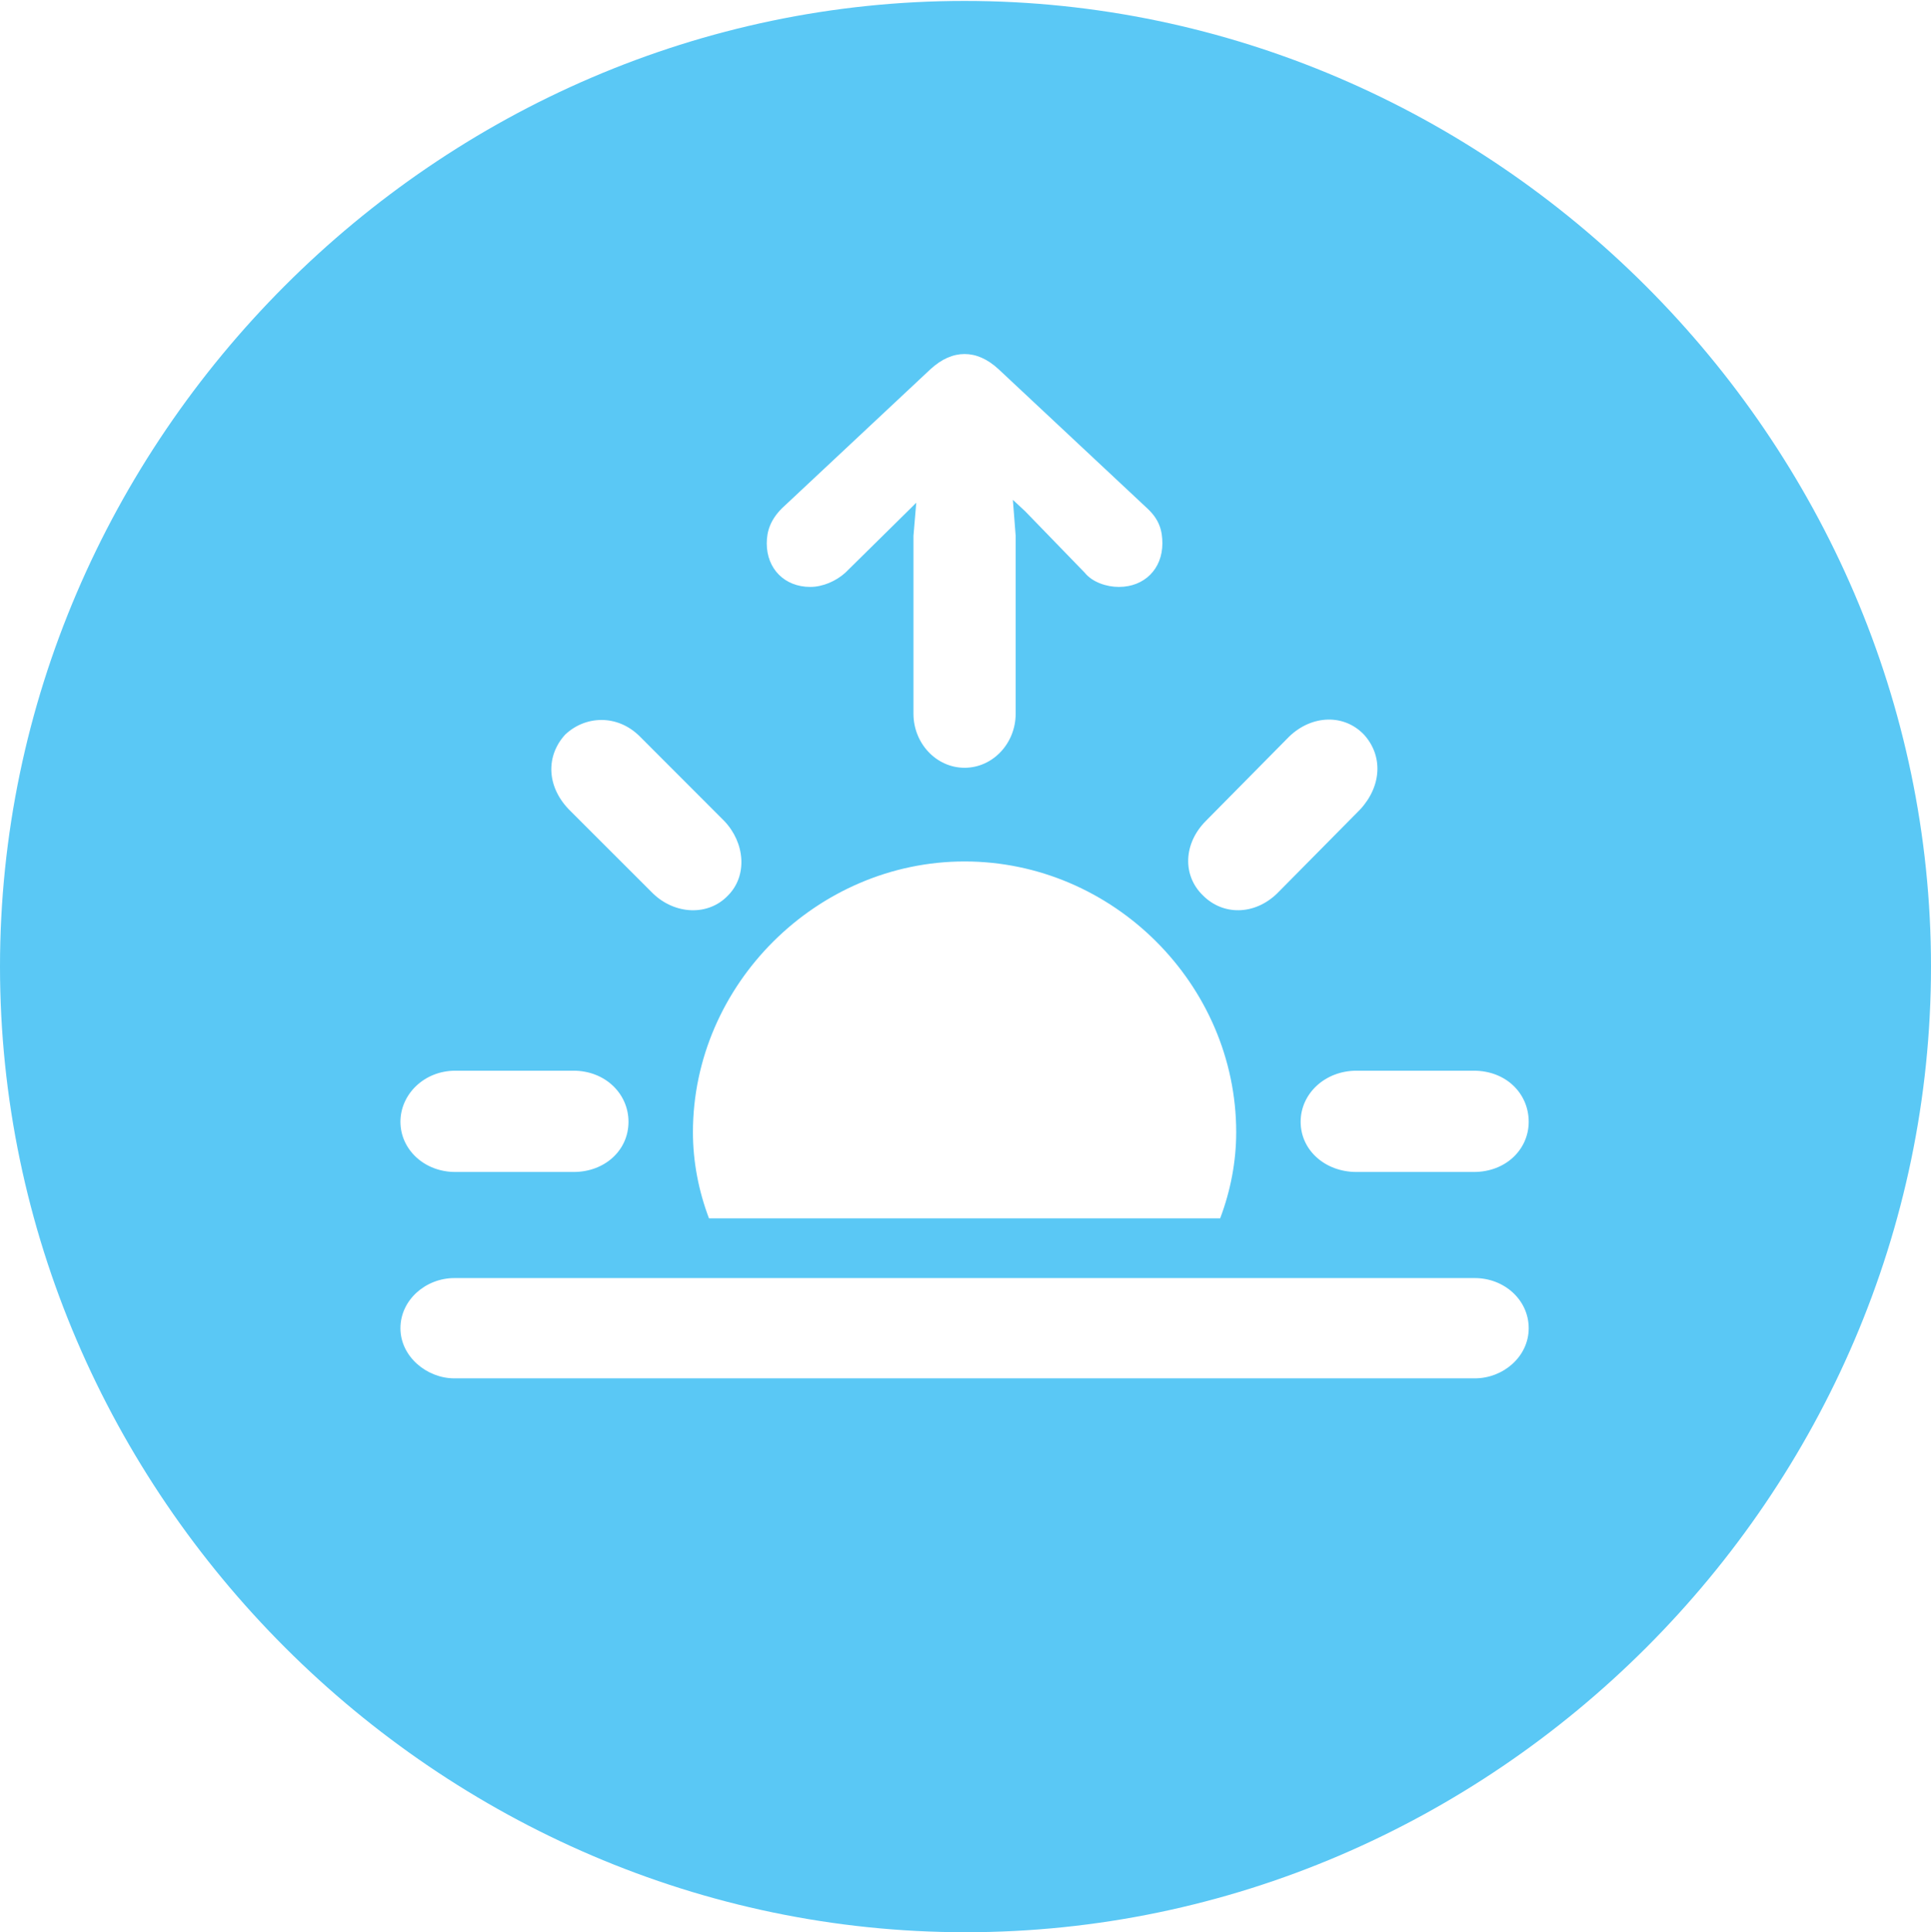 <?xml version="1.0" encoding="UTF-8"?>
<!--Generator: Apple Native CoreSVG 175.5-->
<!DOCTYPE svg
PUBLIC "-//W3C//DTD SVG 1.1//EN"
       "http://www.w3.org/Graphics/SVG/1.1/DTD/svg11.dtd">
<svg version="1.1" xmlns="http://www.w3.org/2000/svg" xmlns:xlink="http://www.w3.org/1999/xlink" width="24.902" height="24.915">
 <g>
  <rect height="24.915" opacity="0" width="24.902" x="0" y="0"/>
  <path d="M12.451 24.915C19.263 24.915 24.902 19.275 24.902 12.463C24.902 5.664 19.25 0.012 12.439 0.012C5.64 0.012 0 5.664 0 12.463C0 19.275 5.652 24.915 12.451 24.915ZM5.872 15.112C5.469 15.112 5.164 14.819 5.164 14.465C5.164 14.111 5.469 13.806 5.872 13.806L7.397 13.806C7.8 13.806 8.105 14.099 8.105 14.465C8.105 14.832 7.8 15.112 7.397 15.112ZM8.423 11.523L7.336 10.437C7.043 10.132 7.043 9.741 7.288 9.473C7.544 9.229 7.959 9.204 8.252 9.497L9.338 10.584C9.607 10.864 9.644 11.291 9.387 11.548C9.131 11.816 8.704 11.792 8.423 11.523ZM12.439 9.9C12.073 9.9 11.78 9.583 11.78 9.204L11.78 6.909L11.816 6.482L11.755 6.543L10.901 7.385C10.779 7.495 10.608 7.568 10.449 7.568C10.12 7.568 9.888 7.336 9.888 7.007C9.888 6.848 9.937 6.702 10.083 6.555L11.999 4.761C12.146 4.626 12.293 4.565 12.439 4.565C12.585 4.565 12.732 4.626 12.878 4.761L14.795 6.555C14.954 6.702 14.99 6.848 14.99 7.007C14.99 7.336 14.758 7.568 14.429 7.568C14.27 7.568 14.087 7.507 13.989 7.385L13.22 6.592L13.062 6.445L13.098 6.909L13.098 9.204C13.098 9.583 12.805 9.9 12.439 9.9ZM15.515 11.548C15.247 11.291 15.259 10.877 15.552 10.584L16.626 9.497C16.919 9.216 17.334 9.204 17.59 9.473C17.834 9.741 17.822 10.132 17.541 10.437L16.467 11.523C16.174 11.804 15.771 11.804 15.515 11.548ZM17.493 15.112C17.09 15.112 16.773 14.832 16.773 14.465C16.773 14.099 17.09 13.806 17.493 13.806L19.006 13.806C19.421 13.806 19.714 14.099 19.714 14.465C19.714 14.819 19.421 15.112 19.006 15.112ZM15.942 14.6C15.942 14.978 15.869 15.356 15.735 15.71L9.143 15.71C9.009 15.356 8.936 14.978 8.936 14.6C8.936 12.695 10.535 11.108 12.439 11.108C14.355 11.108 15.942 12.695 15.942 14.6ZM5.859 17.773C5.505 17.773 5.164 17.493 5.164 17.127C5.164 16.76 5.493 16.48 5.859 16.48L19.019 16.48C19.397 16.48 19.714 16.76 19.714 17.127C19.714 17.493 19.385 17.773 19.019 17.773Z" fill="#5ac8f5"/>
 </g>
</svg>
